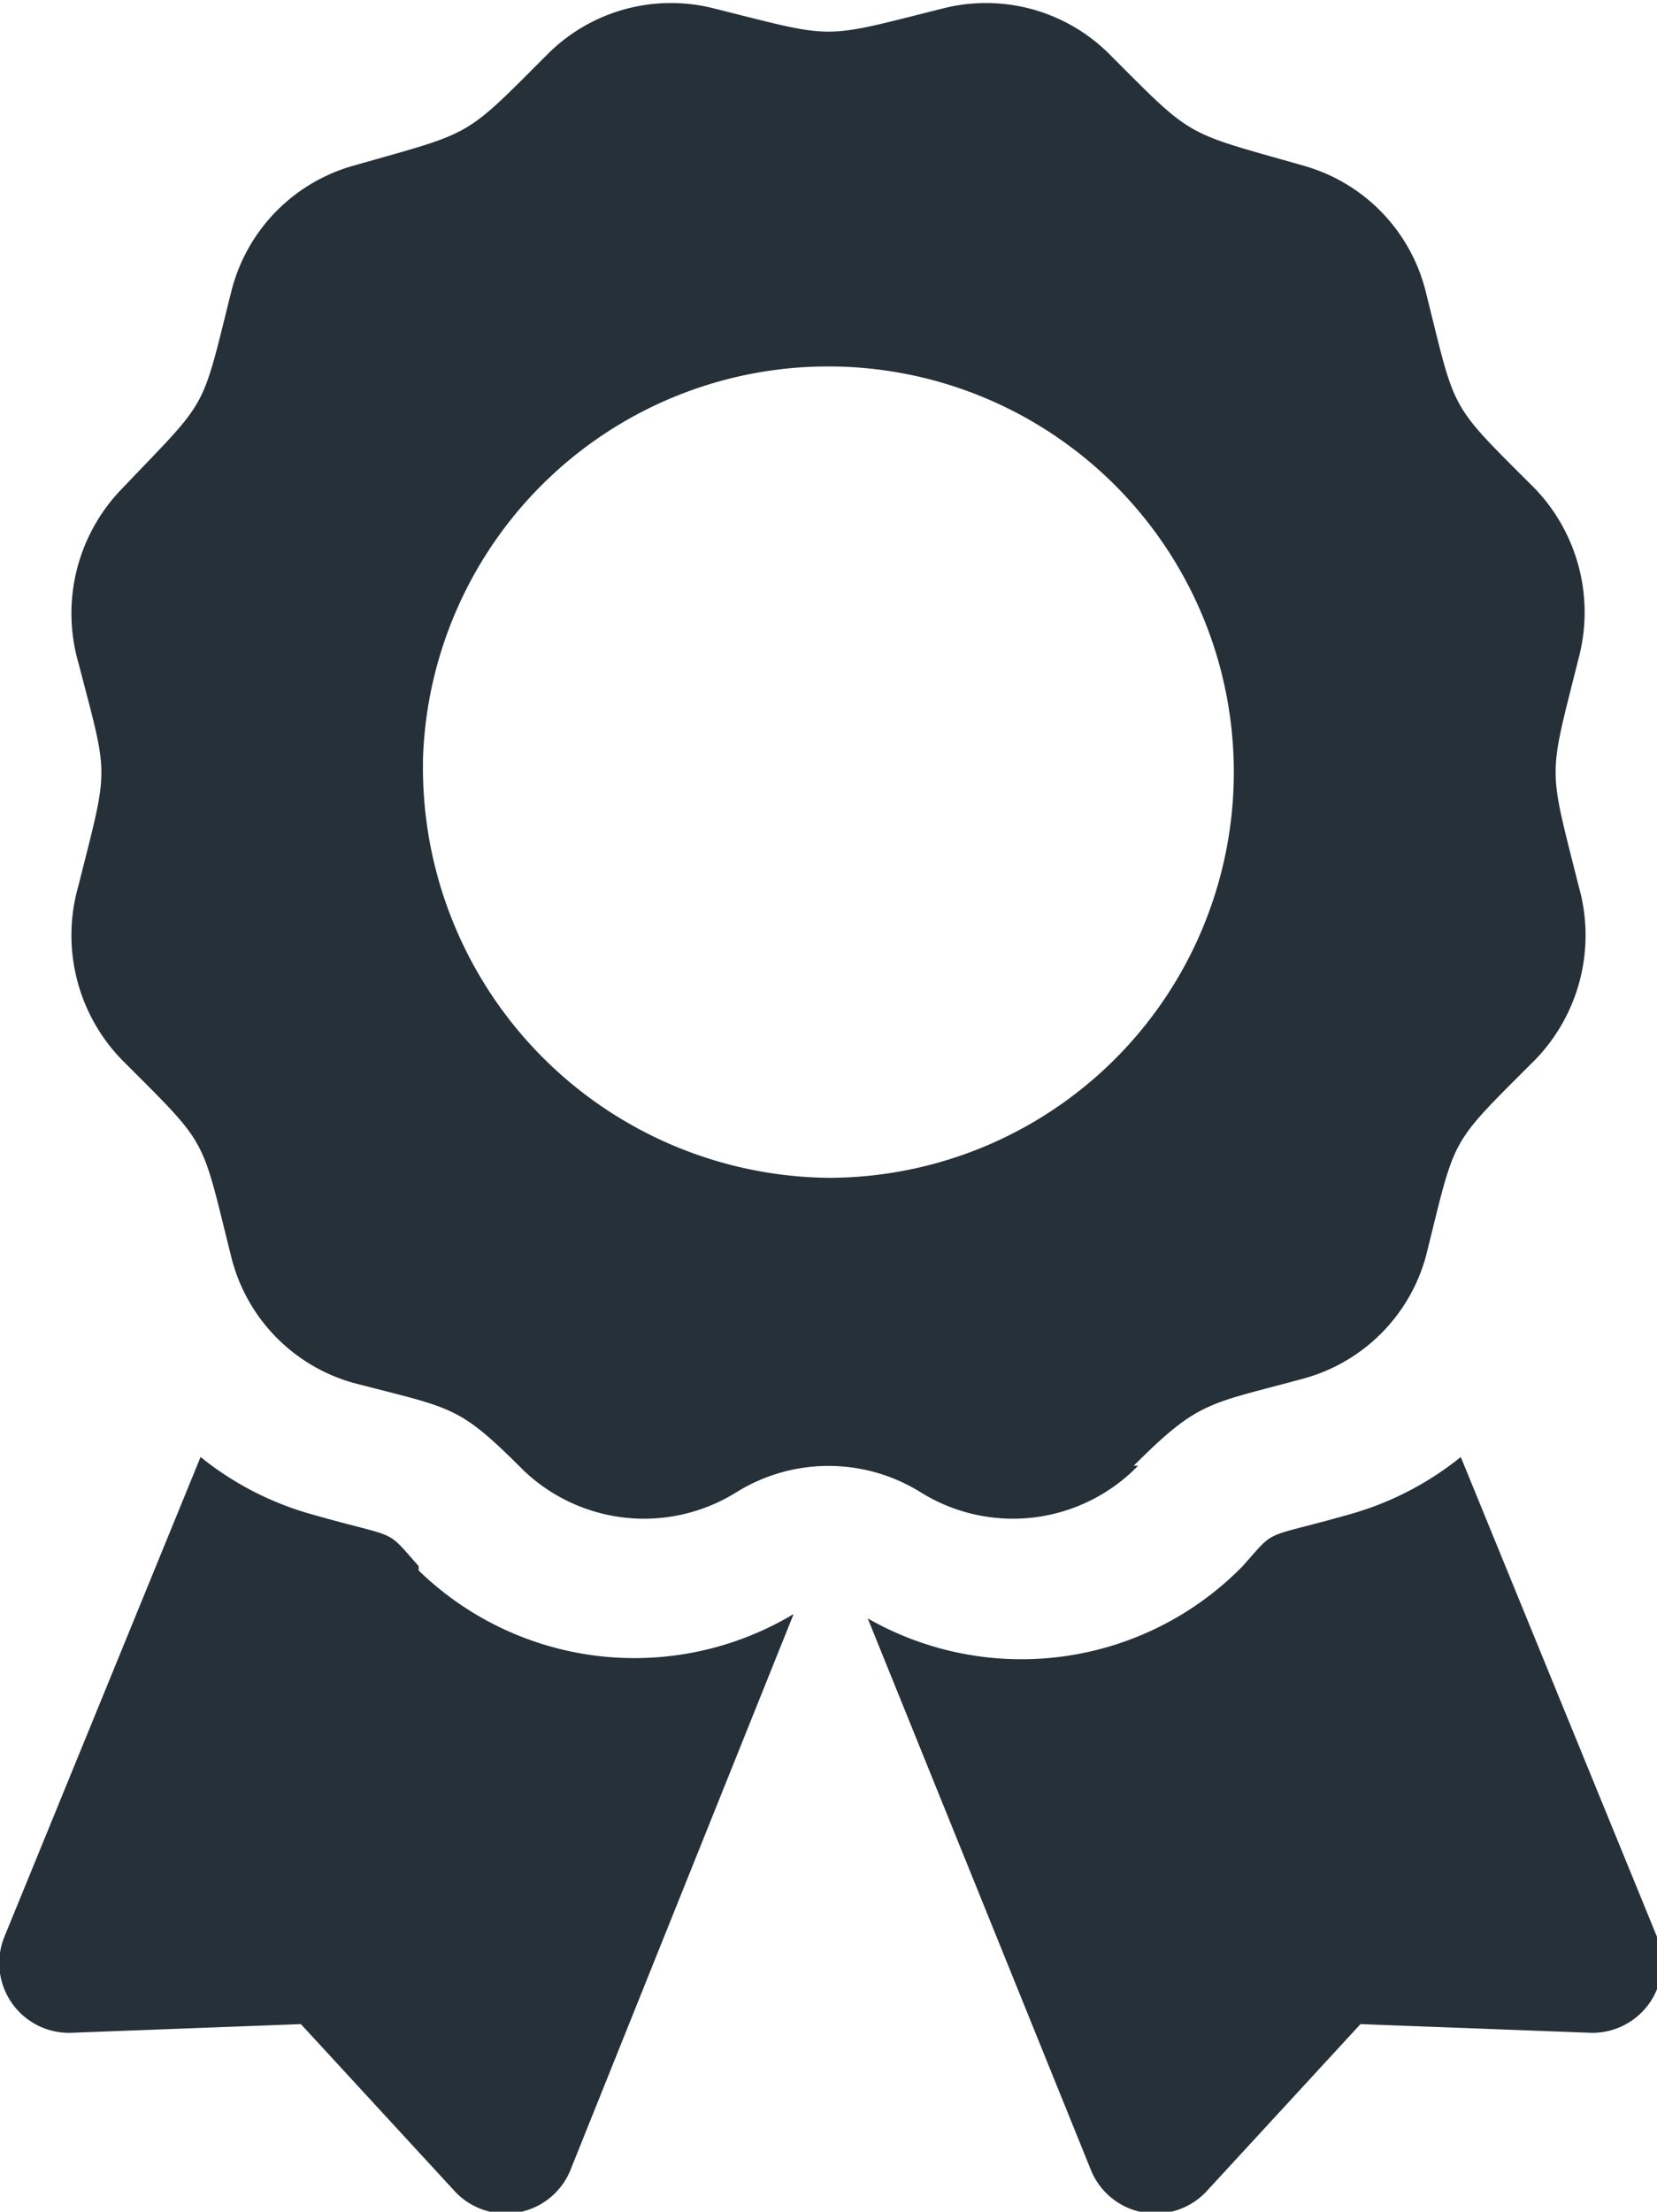<svg xmlns="http://www.w3.org/2000/svg" viewBox="0 0 38 50.7"><path fill="#263038" d="M9.6 35.9c-.8-.9-.4-.6-2.5-1.2a7.1 7.1 0 01-2.5-1.3l-4.5 11a1.6 1.6 0 001.5 2.2l5.3-.2 3.5 3.8a1.6 1.6 0 002.7-.5L18.2 37A7.1 7.1 0 019.6 36zM38 44.4l-4.5-11a7.1 7.1 0 01-2.5 1.3c-2.1.6-1.7.3-2.5 1.2a7.1 7.1 0 01-8.6 1.2l5.1 12.6a1.6 1.6 0 002.7.5l3.5-3.8 5.3.2a1.6 1.6 0 001.5-2.2zM26 33.6c1.5-1.5 1.7-1.4 3.9-2a4 4 0 002.8-2.8c.7-2.8.5-2.5 2.5-4.5a4.1 4.1 0 001-4c-.7-2.8-.7-2.4 0-5.2a4.1 4.1 0 00-1-3.9c-2-2-1.8-1.7-2.5-4.5a4 4 0 00-2.8-2.9c-2.8-.8-2.5-.6-4.5-2.6a4 4 0 00-3.8-1c-2.8.7-2.4.7-5.2 0a4 4 0 00-3.8 1c-2 2-1.7 1.8-4.5 2.6a4 4 0 00-2.8 2.9c-.7 2.8-.5 2.4-2.5 4.5a4.1 4.1 0 00-1 4c.7 2.7.7 2.3 0 5.1a4.1 4.1 0 001 4c2 2 1.8 1.7 2.5 4.5a4 4 0 002.8 2.9c2.3.6 2.4.5 3.9 2a4 4 0 004.9.5 4 4 0 014.2 0 4 4 0 005-.6zM9.7 17.4A9.3 9.3 0 1119 27a9.4 9.4 0 01-9.3-9.5z"/></svg>
